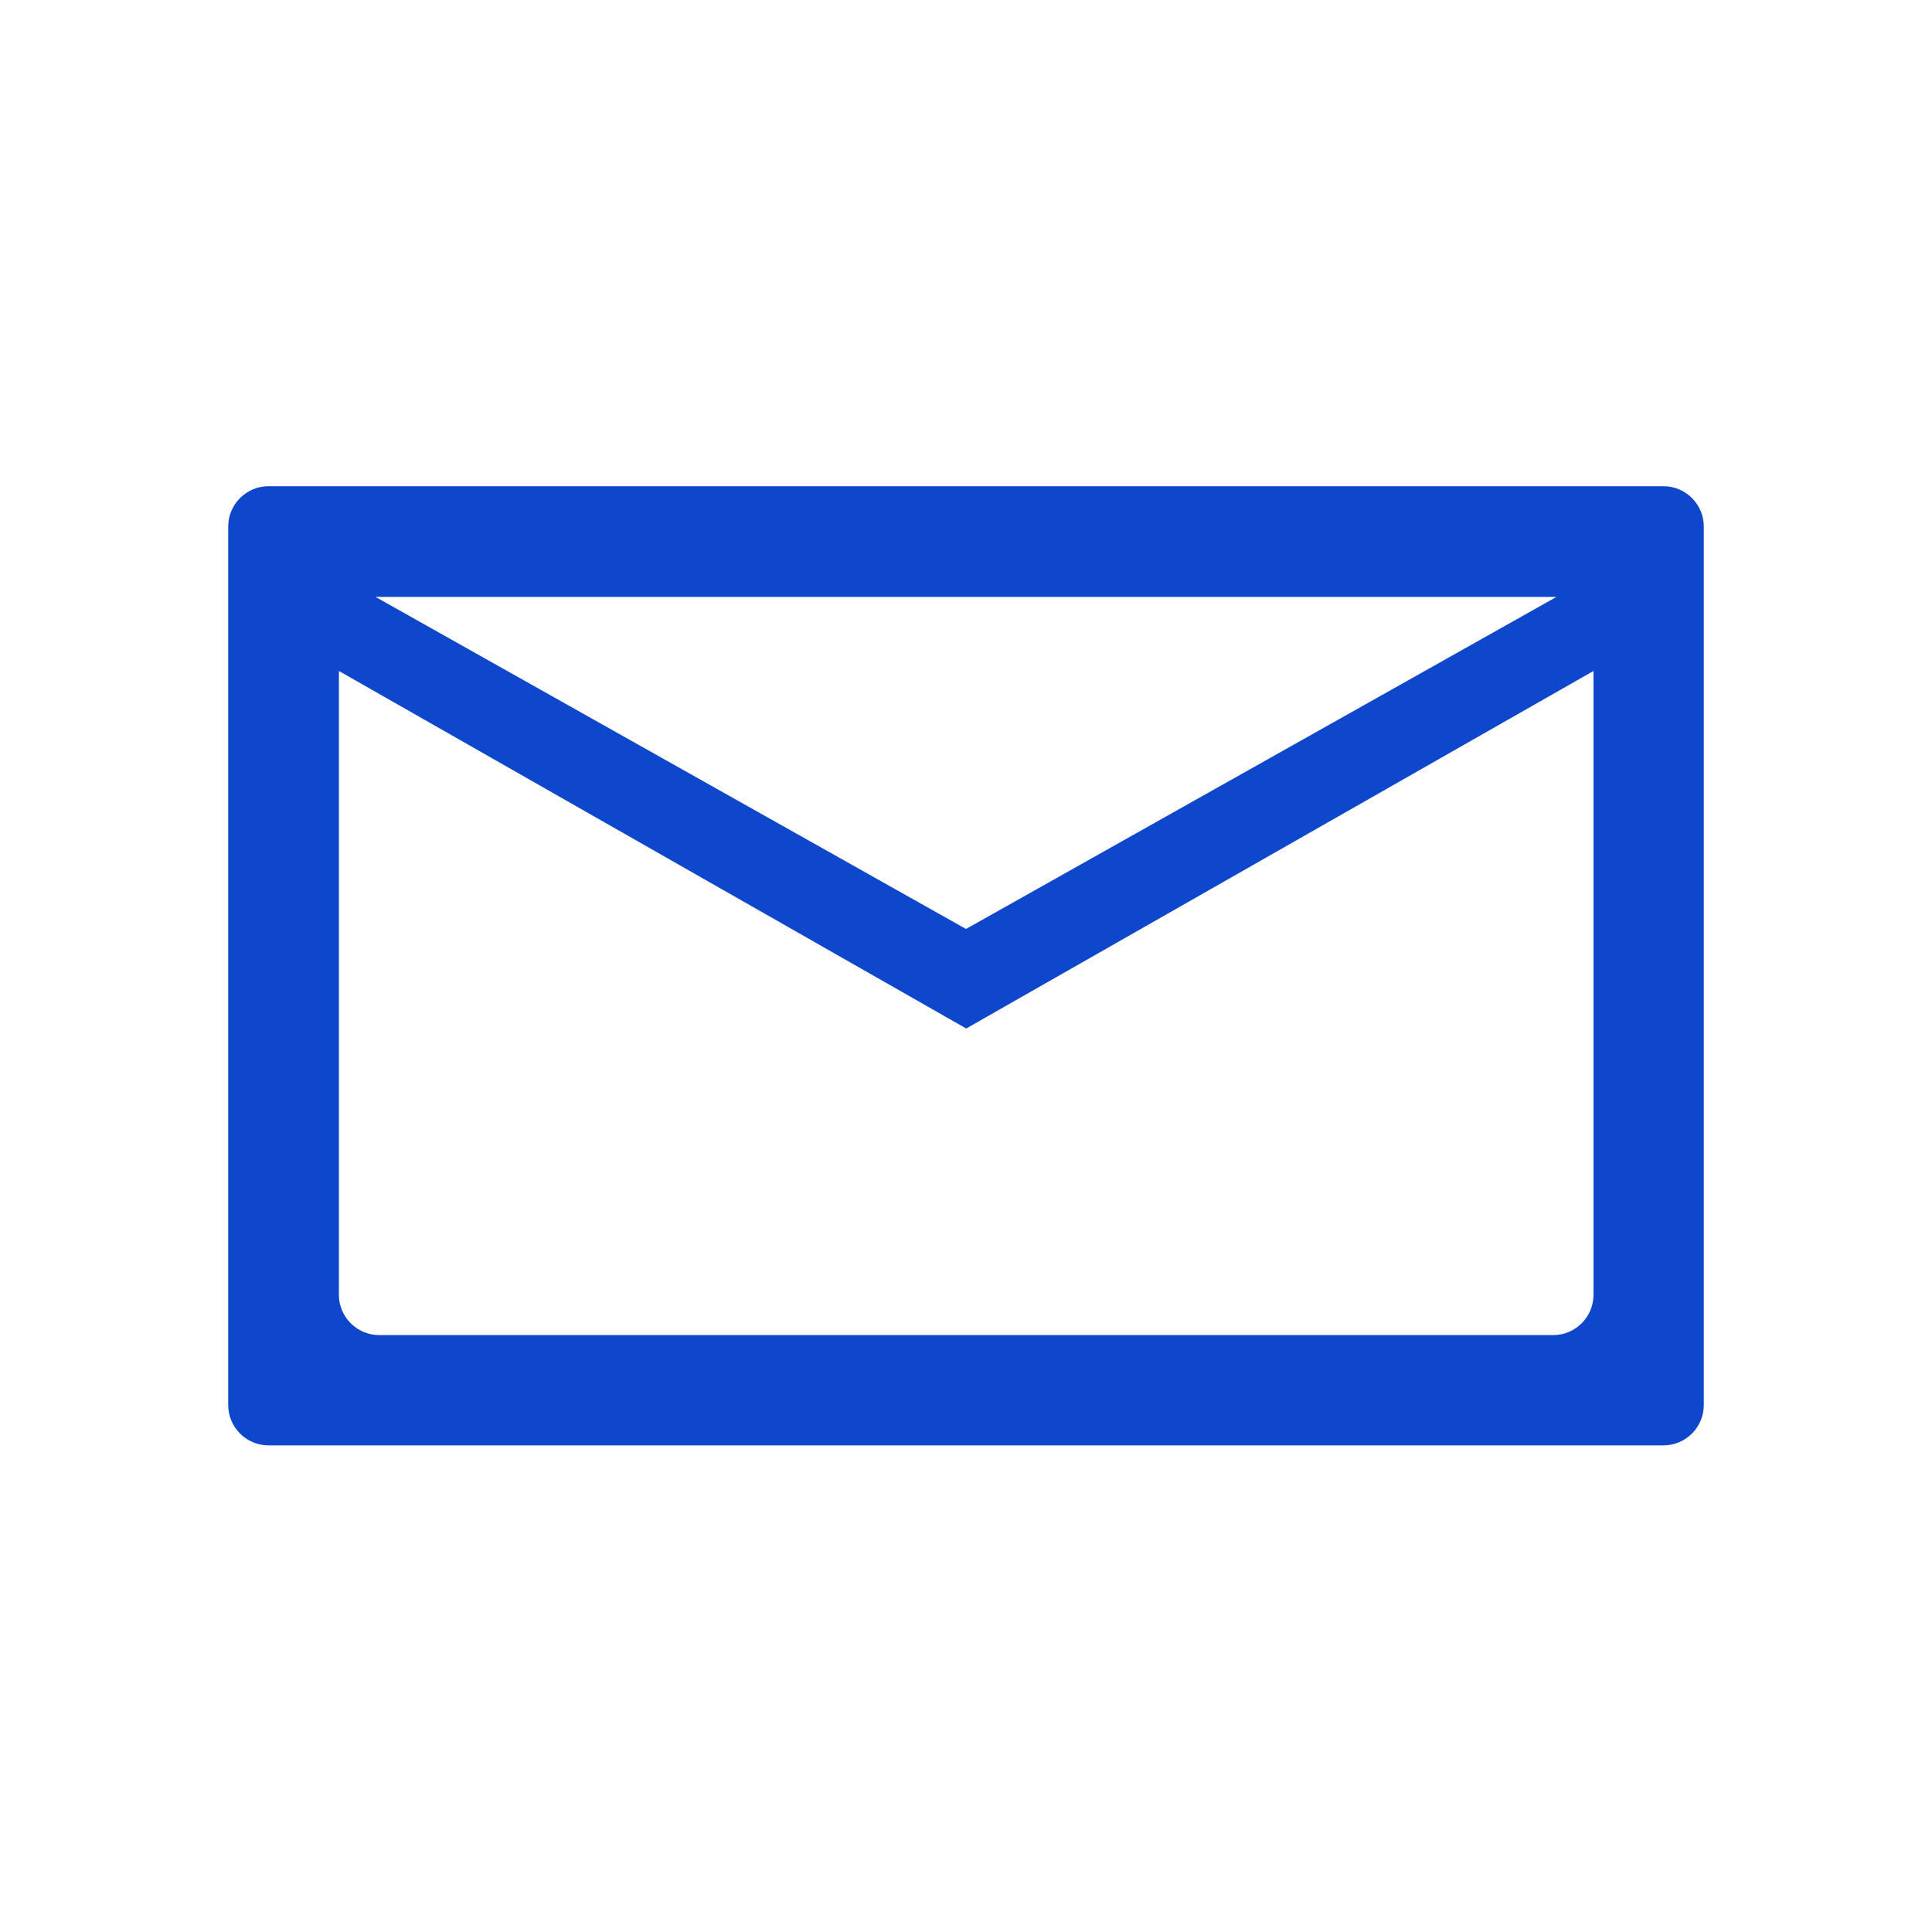<?xml version="1.0" encoding="UTF-8"?>
<svg xmlns="http://www.w3.org/2000/svg" viewBox="0 0 48 48">
	<defs>
		<style>.cls-1{fill:none;}.cls-2{fill:#0e47cb;fill-rule:evenodd;}</style>
	</defs>
	<g id="transparant_bg">
		<rect class="cls-1" y="0" width="48" height="48"/>
	</g>
	<g id="Layer_1">
		<path class="cls-2" d="M6.67,12.08c-.55,0-1,.45-1,1v21.83c0,.55,.45,1,1,1H41.33c.55,0,1-.45,1-1V13.08c0-.55-.45-1-1-1H6.67Zm32,2.75l-14.67,8.25L9.33,14.83h29.33Zm-14.67,10.72l-15.58-8.88v15.5c0,.55,.45,1,1,1h29.17c.55,0,1-.45,1-1v-15.5l-15.58,8.88Z"/>
	</g>
</svg>